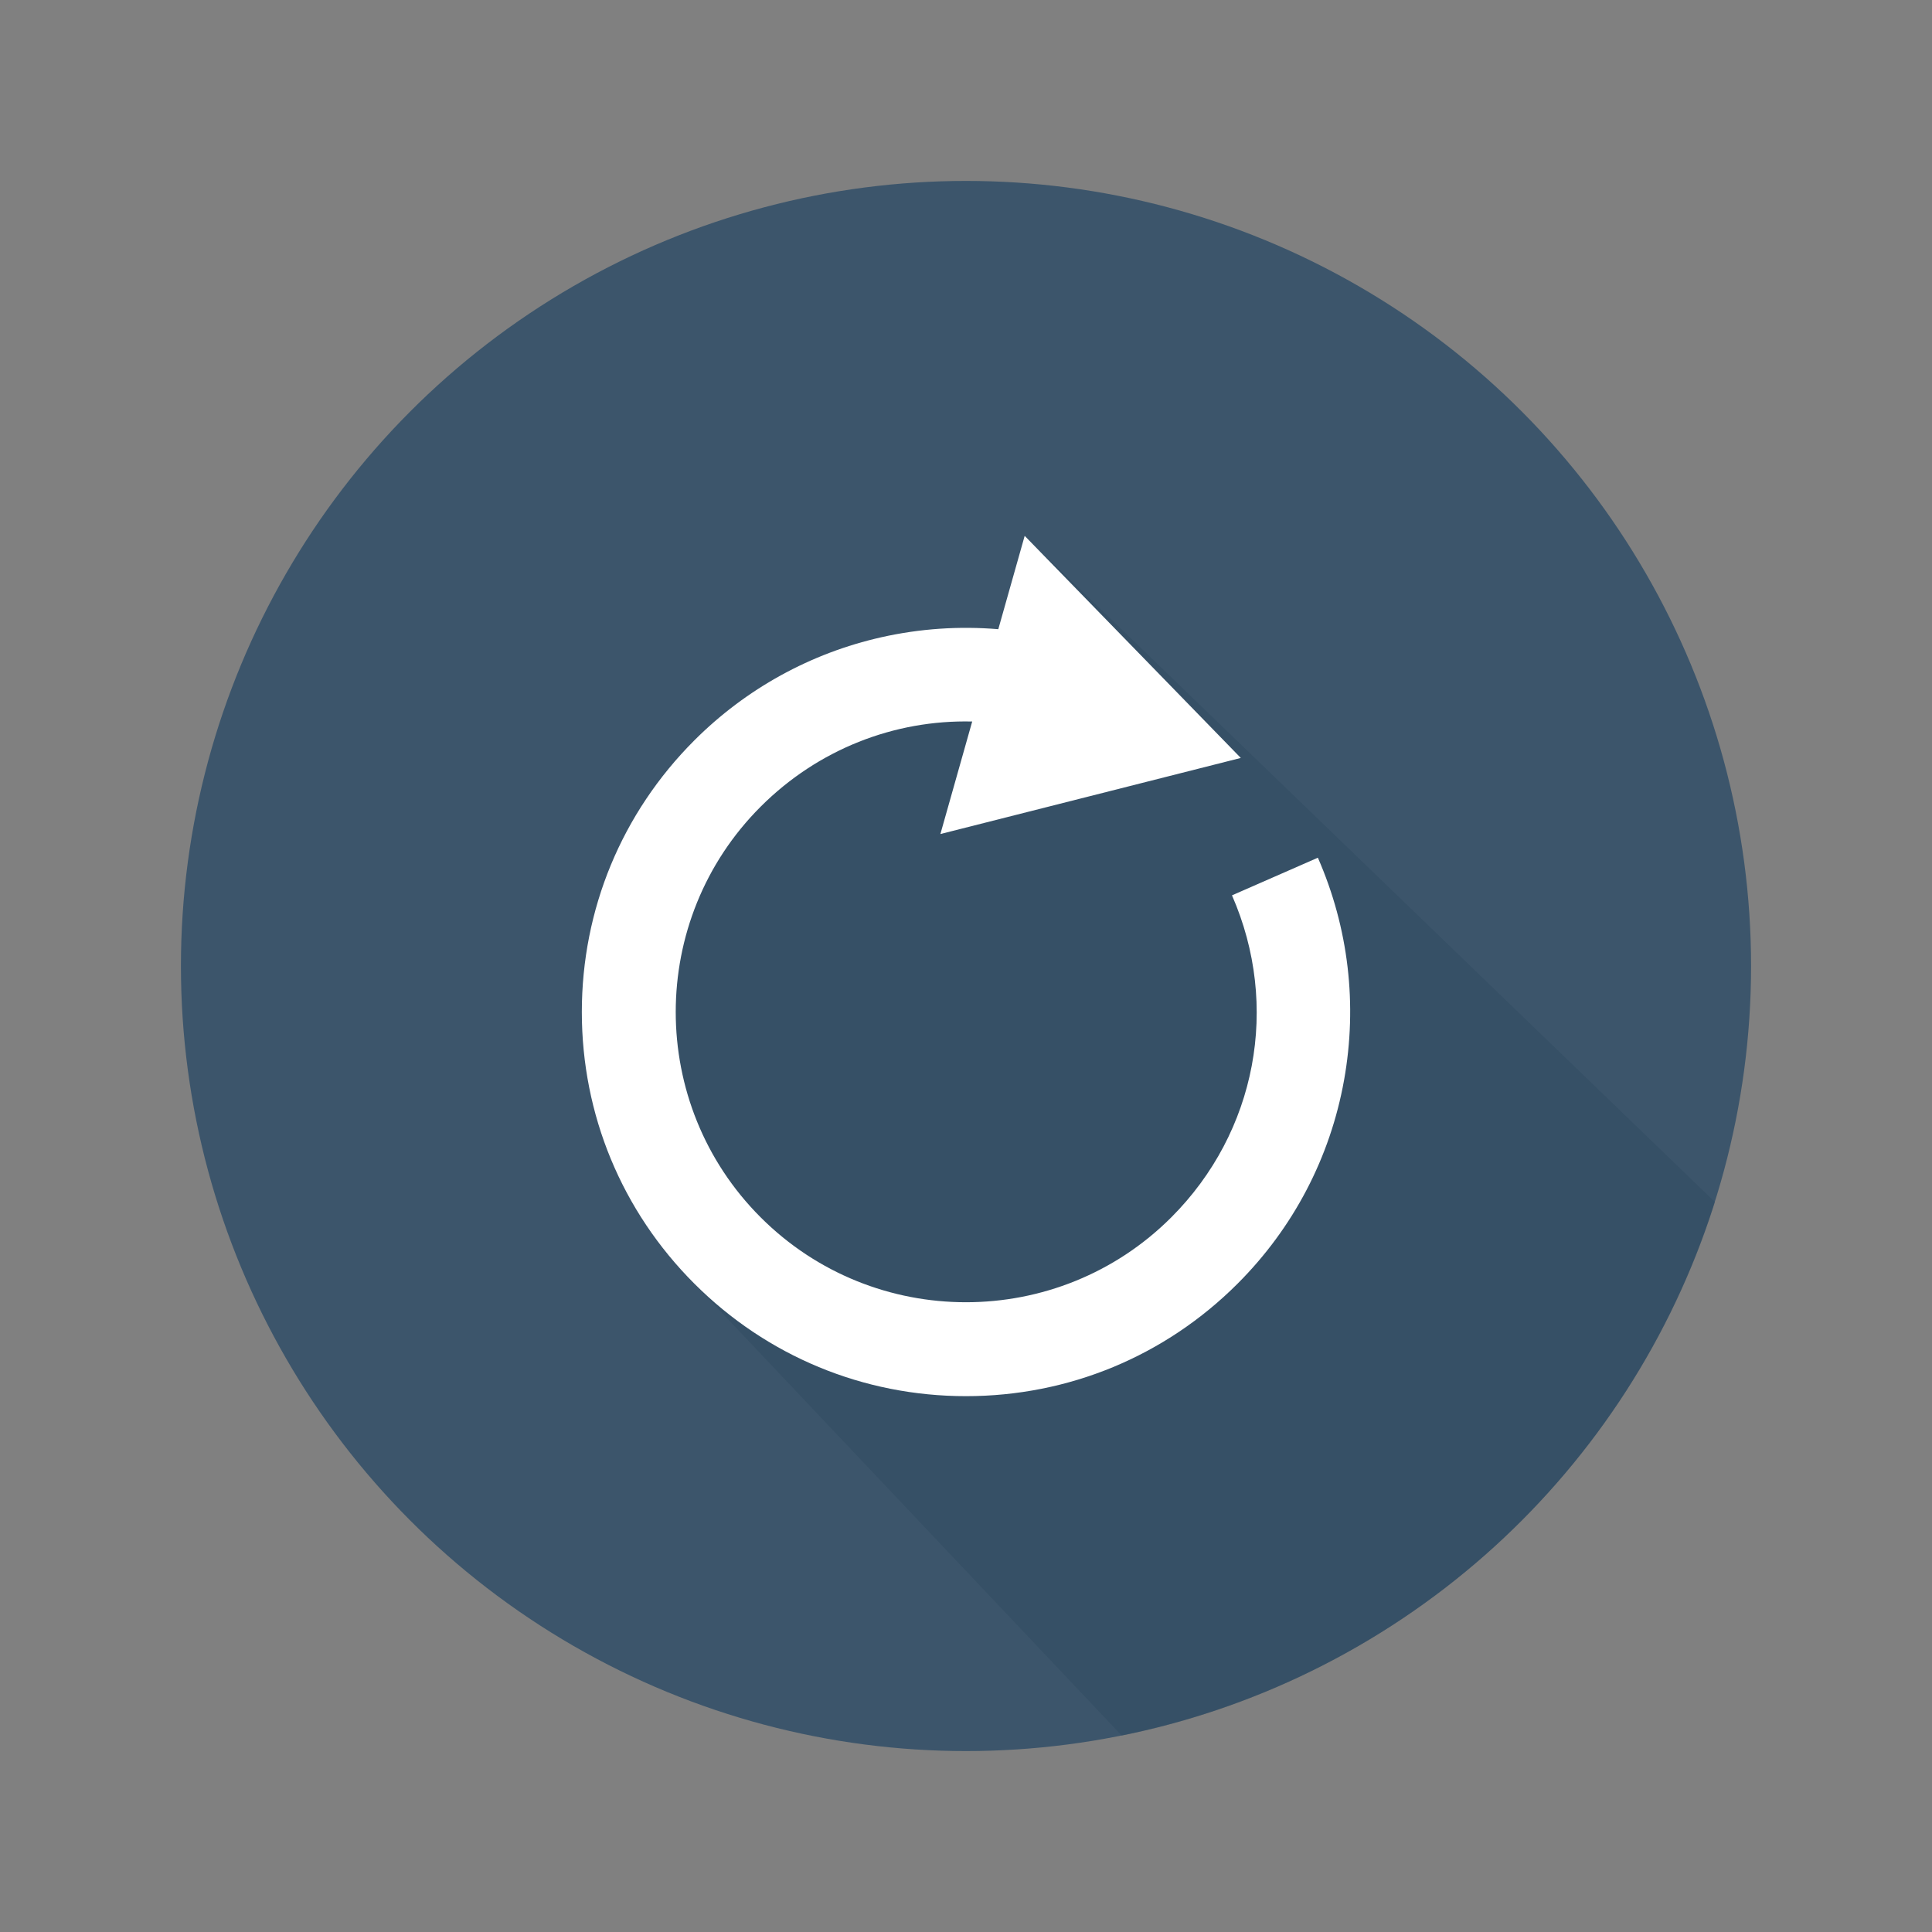 <?xml version="1.0" encoding="utf-8"?>
<!-- Generator: Adobe Illustrator 15.0.0, SVG Export Plug-In . SVG Version: 6.00 Build 0)  -->
<!DOCTYPE svg PUBLIC "-//W3C//DTD SVG 1.1//EN" "http://www.w3.org/Graphics/SVG/1.1/DTD/svg11.dtd">
<svg version="1.1" id="Capa_1" xmlns="http://www.w3.org/2000/svg" xmlns:xlink="http://www.w3.org/1999/xlink" x="0px" y="0px"
	 width="600px" height="600px" viewBox="0 0 600 600" enable-background="new 0 0 600 600" xml:space="preserve">
<rect x="0" y="0" width="600" height="600" fill="#808080" stroke="none"/>
<g>
	<circle fill="#3C556B" cx="300" cy="300" r="243.811"/>
	<path opacity="0.37" fill="#2D465C" d="M532.588,373.306L318.225,166.41l9.471,43.123L252,219l-62.708,81l26.34,98.648
		l132.744,140.354C435.738,521.414,506.192,457.131,532.588,373.306z"/>
	<path fill="#FFFFFF" d="M384.35,398.647c17.312-17.313,28.744-39.161,33.057-63.181c4.213-23.453,1.4-47.348-8.129-69.096
		l-26.674,11.688c15.02,34.276,7.623,73.529-18.846,99.996c-35.16,35.161-92.372,35.161-127.533,0
		c-35.162-35.16-35.162-92.372,0-127.533c17.797-17.798,41.485-27.023,65.701-26.449l-9.879,34.947l46.645-11.816l46.646-11.816
		l-33.557-34.488l-33.557-34.488l-8.195,28.994c-12.077-1.016-24.3-0.197-36.249,2.484c-22.018,4.938-42.124,16.018-58.147,32.041
		c-22.533,22.533-34.942,52.492-34.942,84.358c0,0.002,0-0.001,0,0.001c0,31.863,12.411,61.826,34.942,84.359
		c22.533,22.532,52.493,34.941,84.359,34.941C331.857,433.59,361.816,421.18,384.35,398.647z"/>
</g>
</svg>
